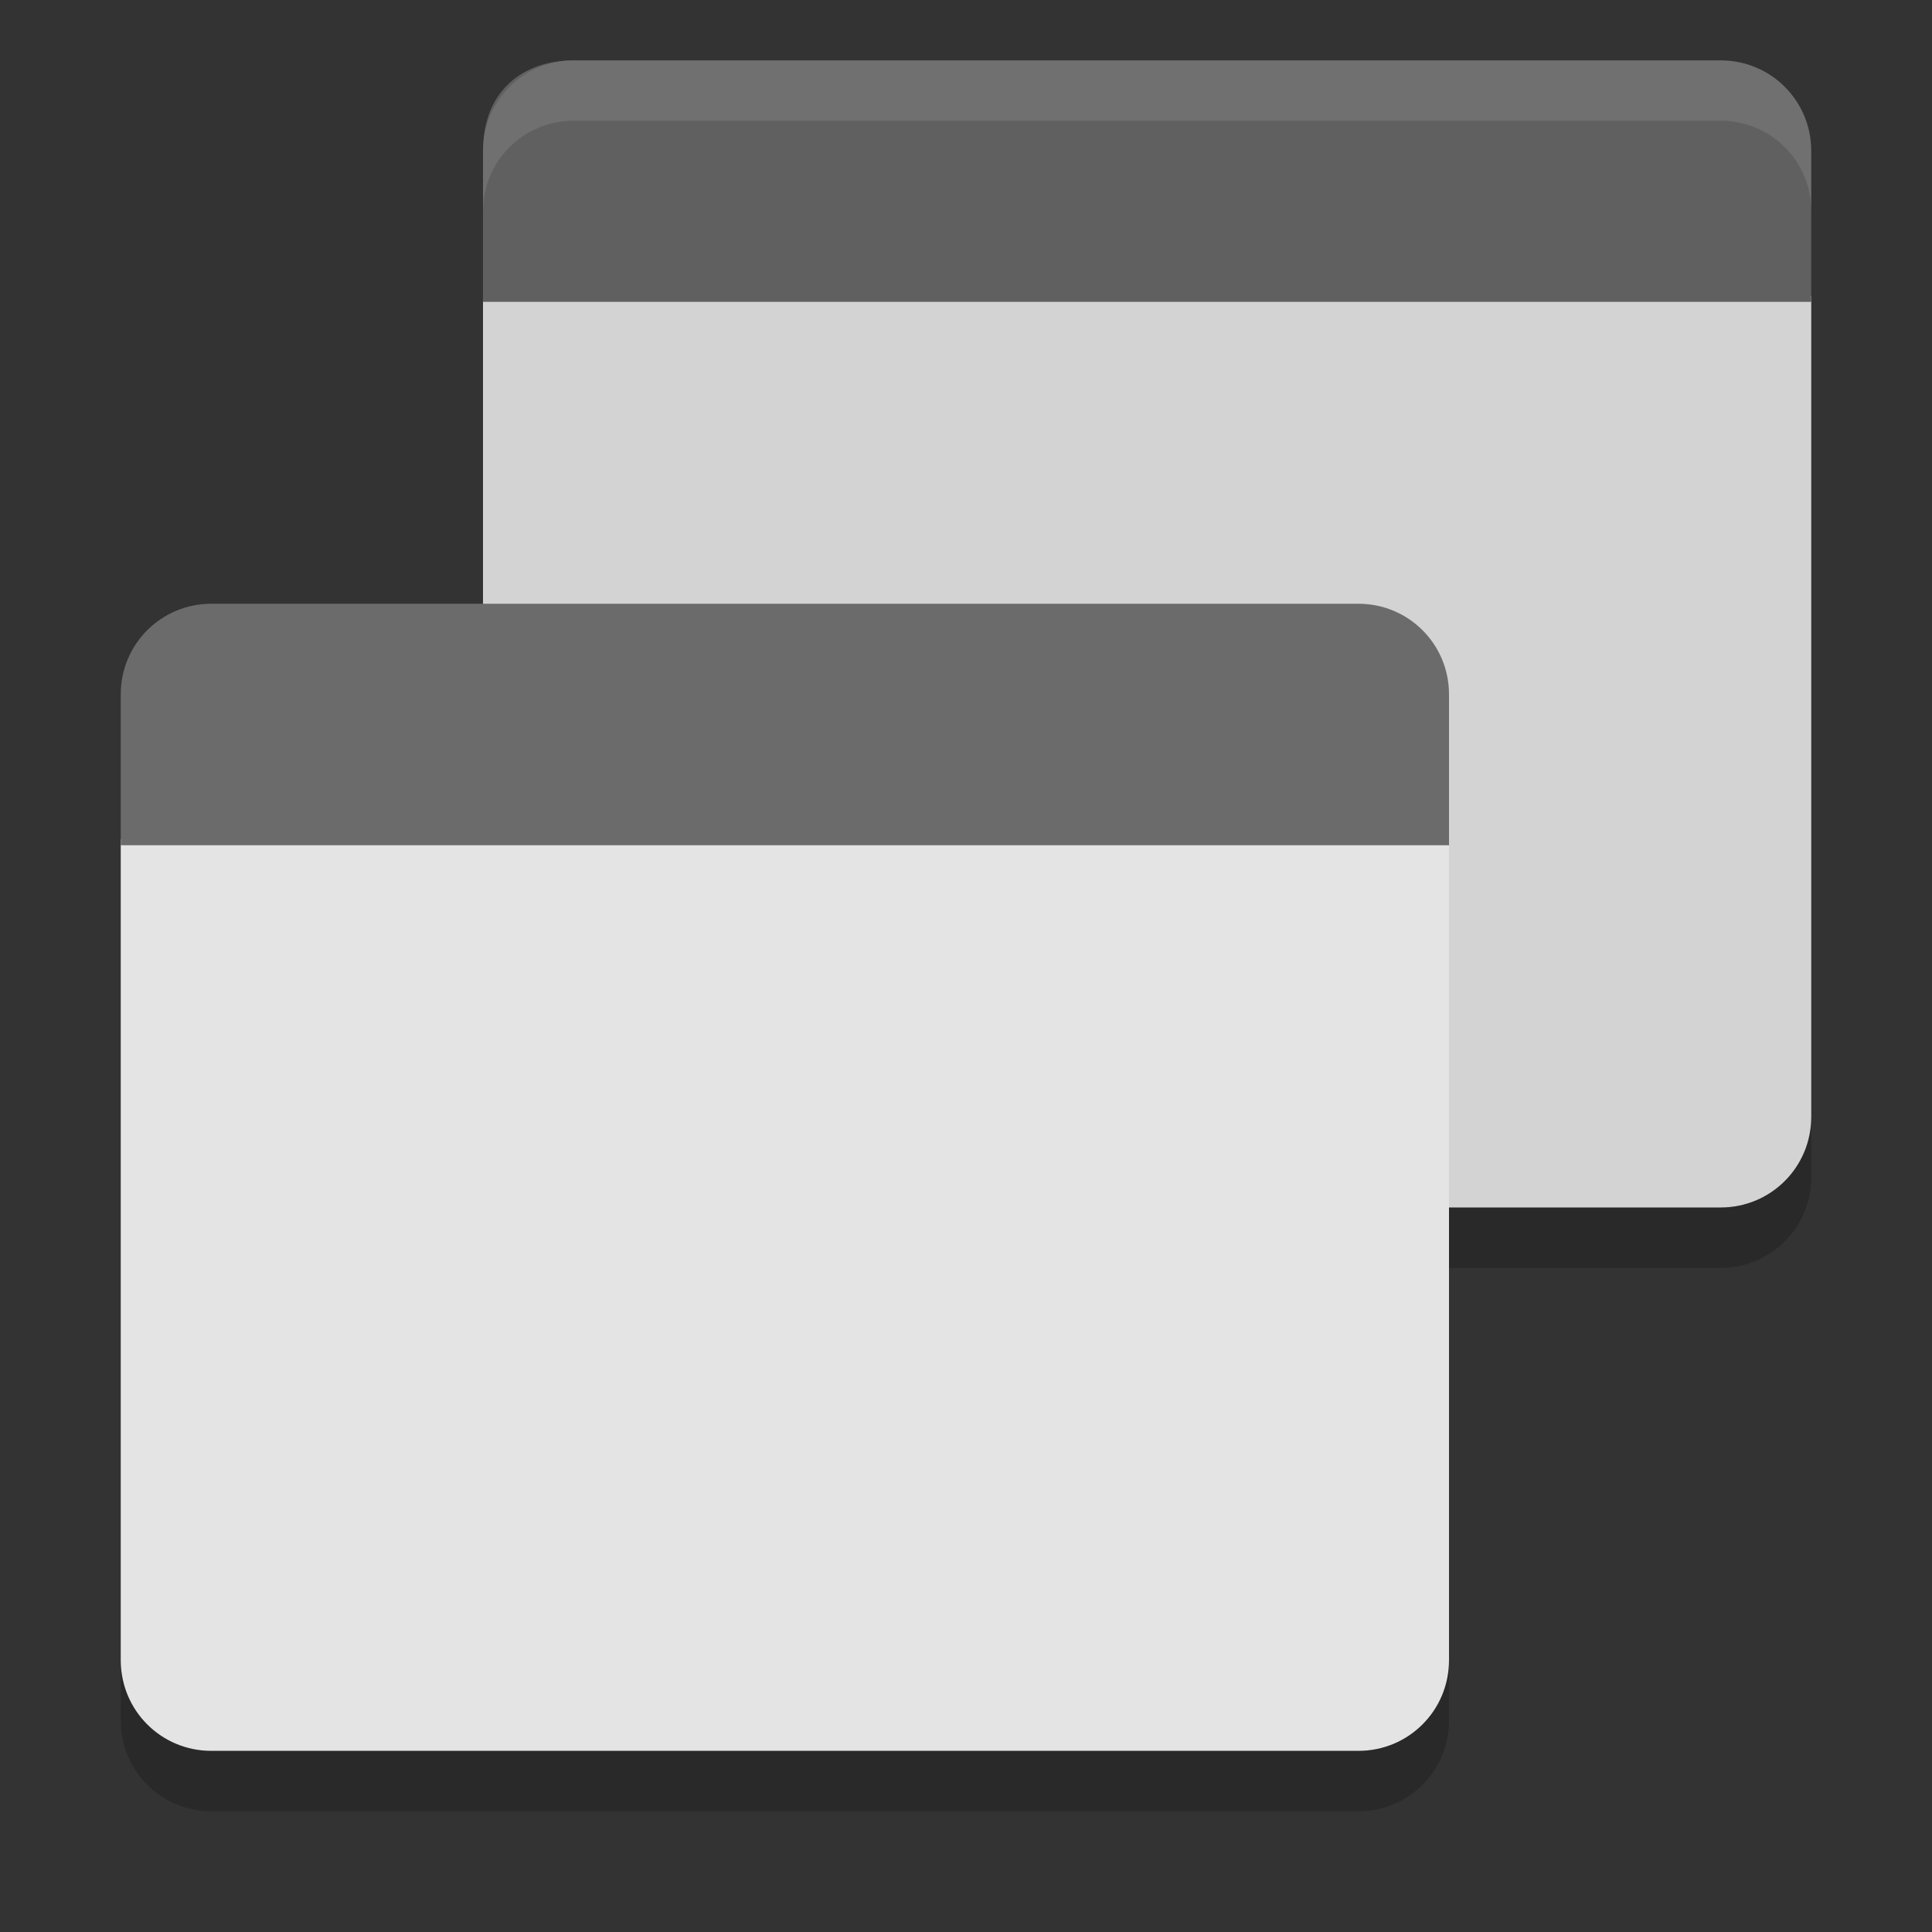 <svg xmlns="http://www.w3.org/2000/svg" width="32" height="32" version="1">
 <rect width="100%" height="100%" fill="#333333" stroke="none"/>
 <path d="M 9.5,1 C 9.352,1 9.213,1.029 9.078,1.068 9.215,1.036 9.35,1 9.5,1 Z M 8,4.9 8,18.5 C 8,19.331 8.669,20 9.5,20 l 19,0 C 29.331,20 30,19.331 30,18.5 L 30,4.9 Z" style="fill:#d3d3d3"/>
 <path opacity=".2" d="m8 18.5v1c0 0.831 0.669 1.5 1.5 1.5h19c0.831 0 1.5-0.669 1.5-1.5v-1c0 0.831-0.669 1.5-1.5 1.5h-19c-0.831 0-1.5-0.669-1.5-1.5z"/>
 <path d="M 2,13.9 2,27.5 C 2,28.331 2.669,29 3.5,29 l 19,0 c 0.831,0 1.5,-0.669 1.5,-1.5 l 0,-13.6 z" style="fill:#e4e4e4"/>
 <path d="M 3.5,10 C 2.669,10 2,10.669 2,11.5 l 0,2.5 22,0 0,-2.5 C 24,10.669 23.331,10 22.5,10 Z" style="fill:#6b6b6b"/>
 <path d="M 9.5,1 C 8.669,1 8,1.5 8,2.5 L 8,5 30,5 30,2.5 C 30,1.669 29.331,1 28.5,1 Z" style="fill:#606060"/>
 <path fill="#fff" opacity=".1" d="m9.5 1c-0.831 0-1.5 0.669-1.5 1.5v1c0-0.831 0.669-1.5 1.5-1.5h19c0.831 0 1.5 0.669 1.5 1.5v-1c0-0.831-0.669-1.5-1.5-1.5z"/>
 <path opacity=".2" d="m2 27.5v1c0 0.831 0.669 1.5 1.5 1.5h19c0.831 0 1.5-0.669 1.5-1.5v-1c0 0.831-0.669 1.5-1.5 1.5h-19c-0.831 0-1.5-0.669-1.5-1.5z"/>
</svg>
